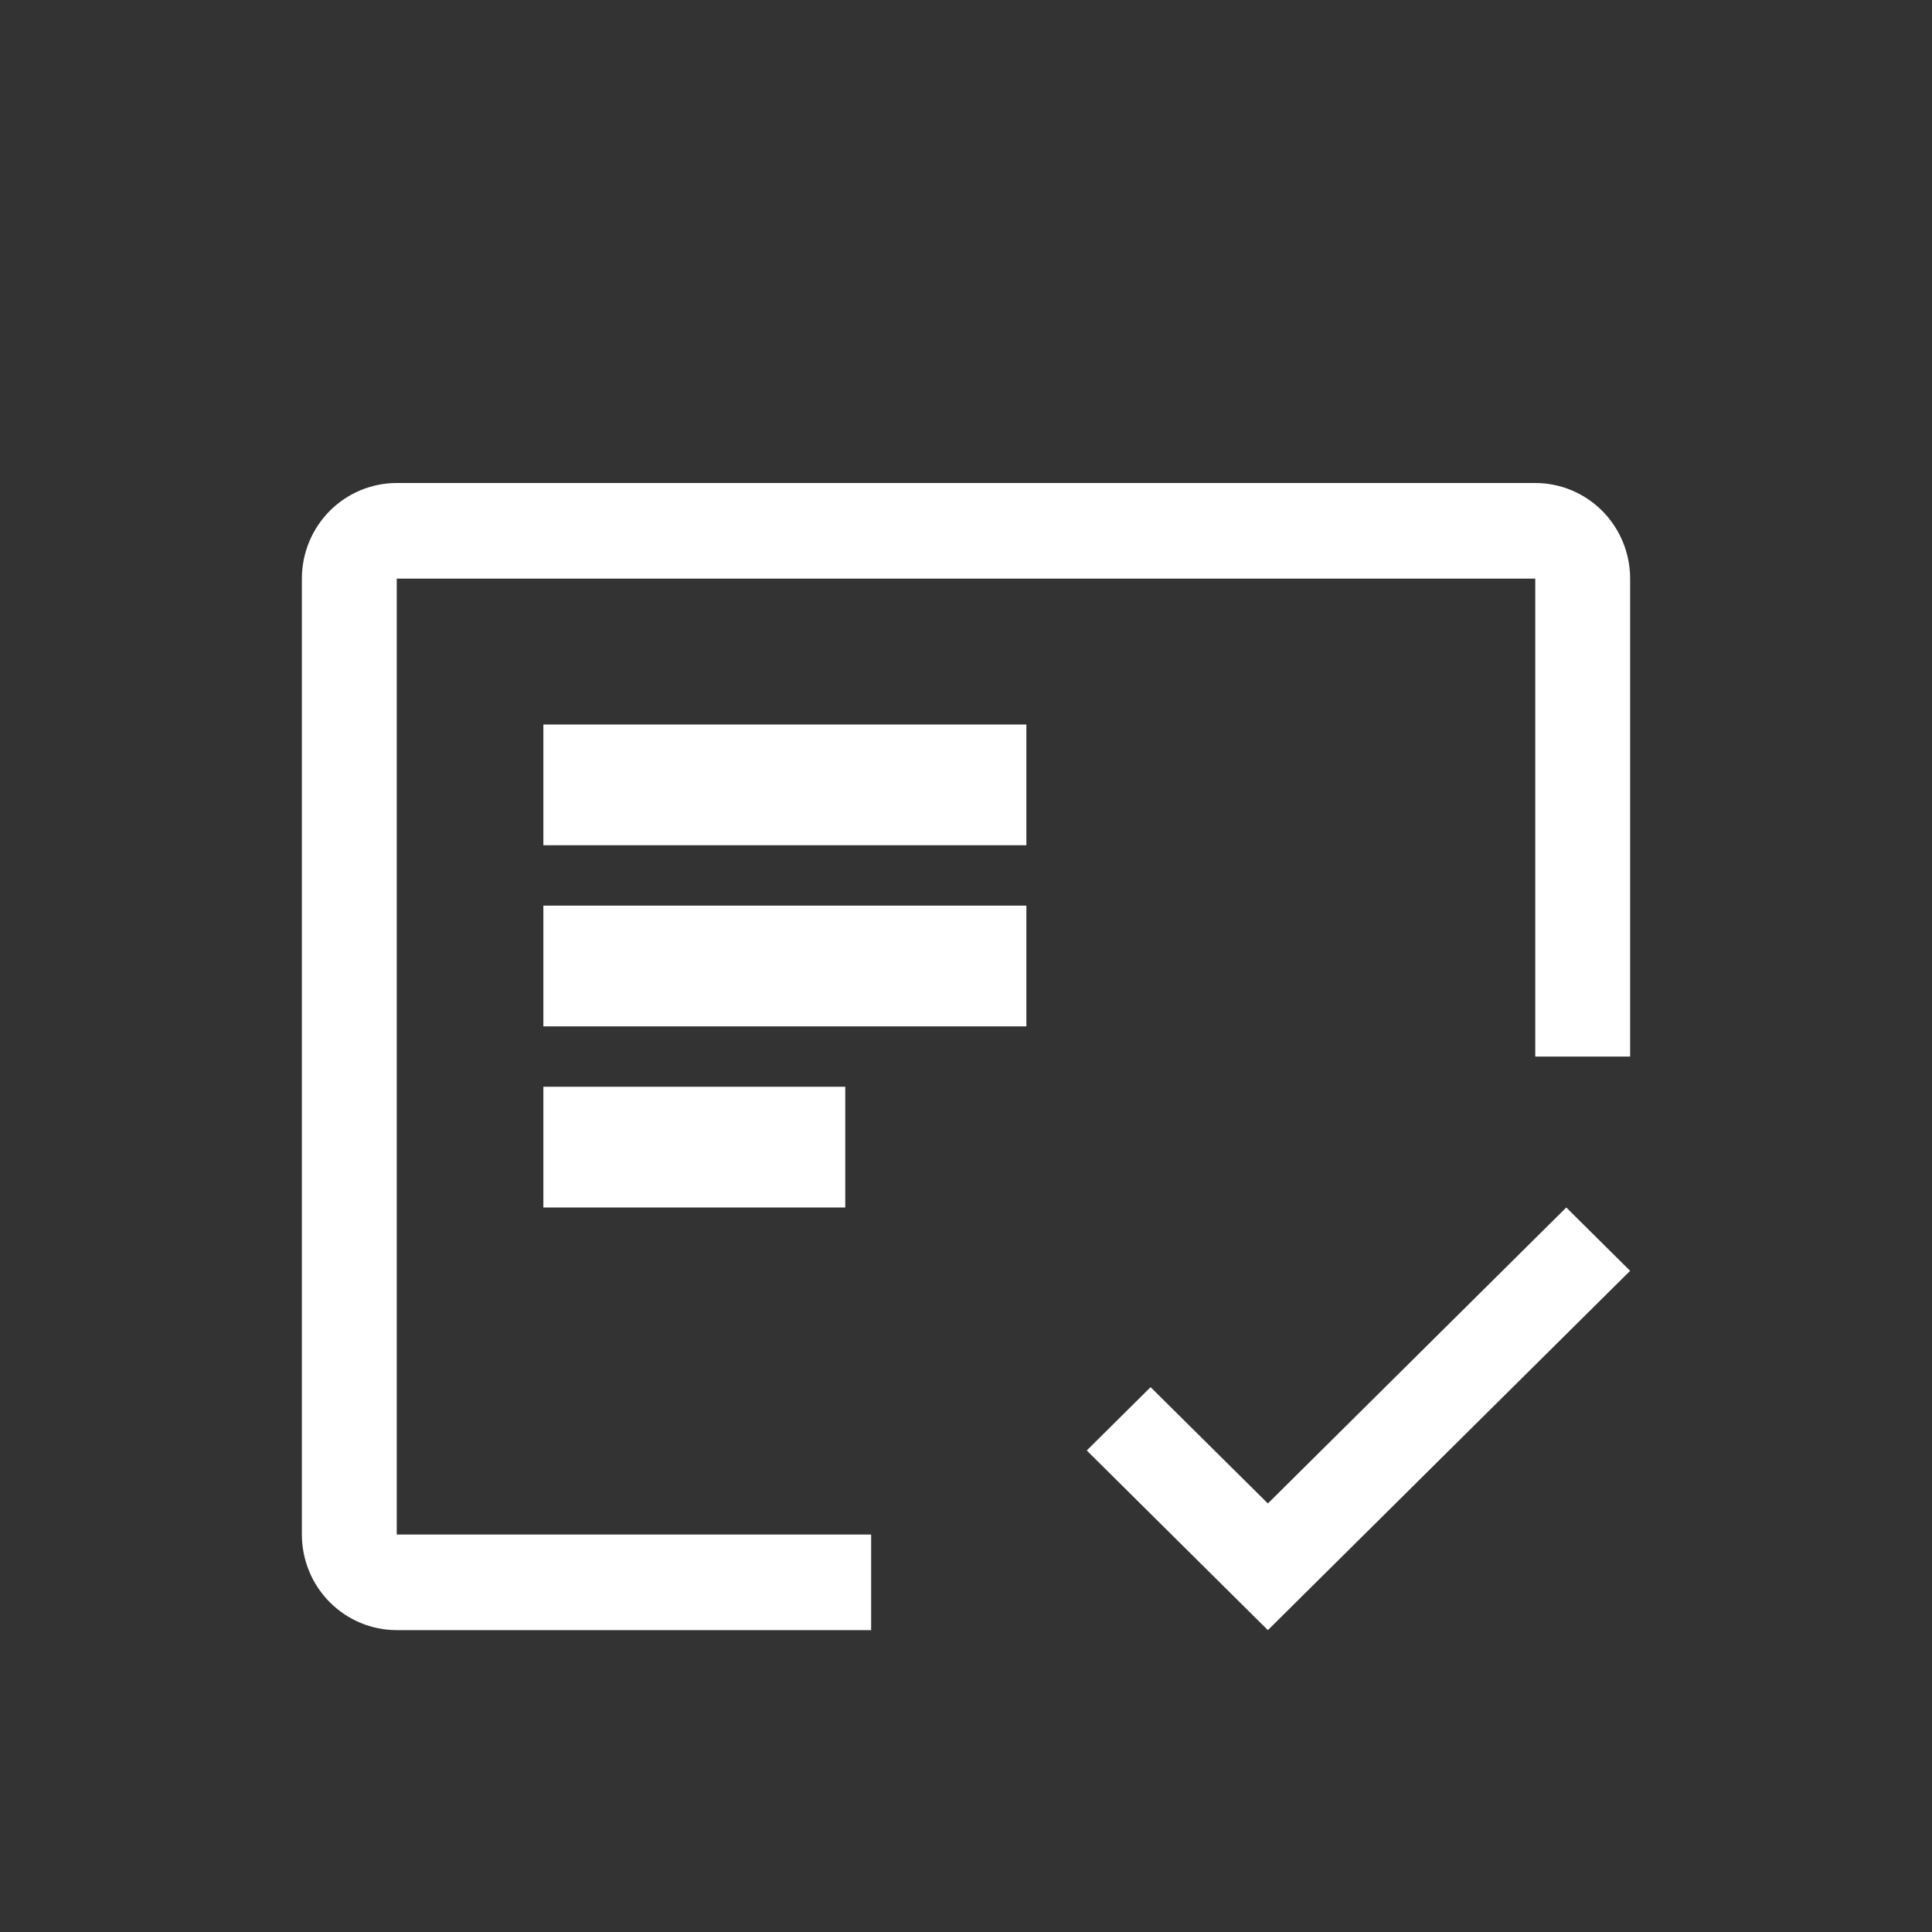 <svg width="68" height="68" viewBox="0 0 68 68" fill="none" xmlns="http://www.w3.org/2000/svg">
<rect x="0" y="0" width="68" height="68" fill="#333333" stroke="none"/>
<path d="M19.125 38.25H29.75V42.5H19.125V38.25Z" fill="white"/>
<path d="M19.125 31.875H36.125V36.125H19.125V31.875Z" fill="white"/>
<path d="M19.125 25.5H36.125V29.75H19.125V25.5Z" fill="white"/>
<path d="M30.661 54.01H13.964V20.365H54.036V37.188H57.375V20.365C57.375 19.472 57.023 18.616 56.397 17.985C55.771 17.355 54.921 17 54.036 17H13.964C13.079 17 12.229 17.355 11.603 17.985C10.977 18.616 10.625 19.472 10.625 20.365V54.01C10.625 54.903 10.977 55.759 11.603 56.389C12.229 57.02 13.079 57.375 13.964 57.375H30.661V54.01Z" fill="white"/>
<path d="M44.625 52.917L40.497 48.823L38.25 51.052L44.625 57.375L57.375 44.729L55.128 42.5L44.625 52.917Z" fill="white"/>
</svg>
